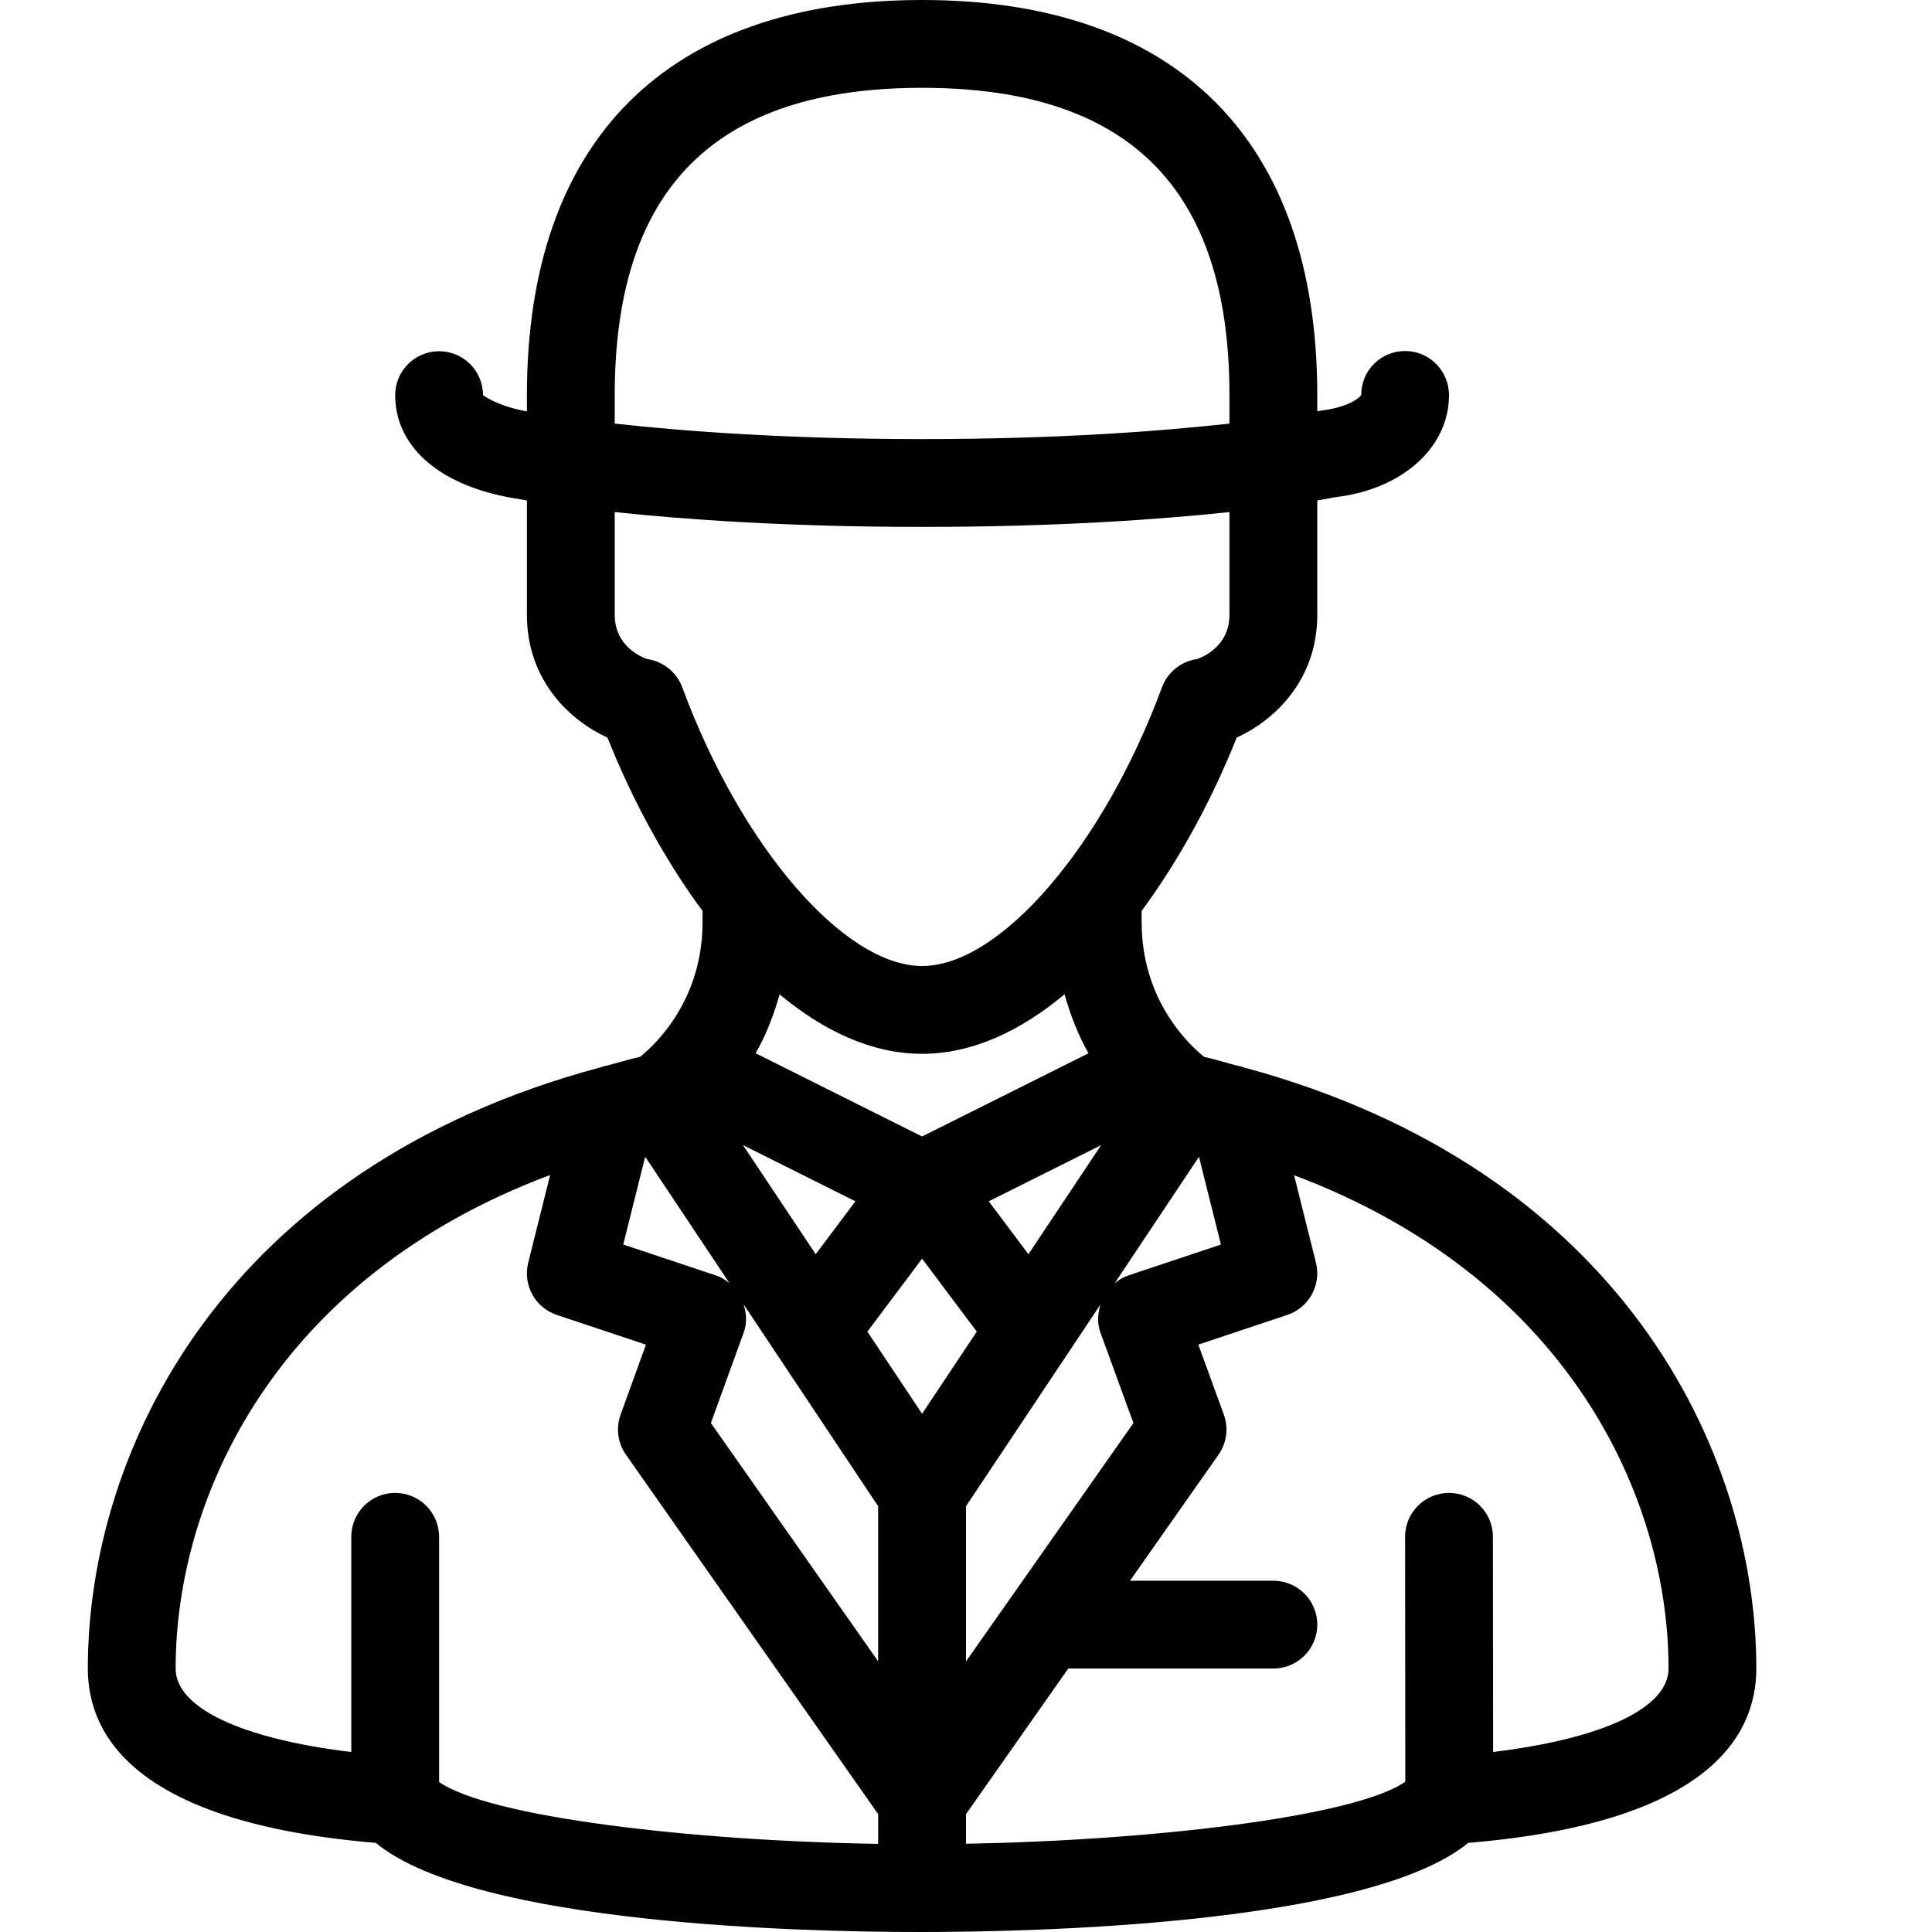 <?xml version="1.0" encoding="UTF-8" standalone="no"?>
<svg width="44px" height="44px" viewBox="0 0 44 44" version="1.1" xmlns="http://www.w3.org/2000/svg" xmlns:xlink="http://www.w3.org/1999/xlink">
    <!-- Generator: Sketch 3.7.2 (28276) - http://www.bohemiancoding.com/sketch -->
    <title>peo-banker</title>
    <desc>Created with Sketch.</desc>
    <defs></defs>
    <g id="44px-Line" stroke="none" stroke-width="1" fill="none" fill-rule="evenodd">
        <g id="peo-banker"></g>
        <path d="M28.34,24.313 C28.287,24.297 28.236,24.277 28.181,24.271 C27.927,24.205 27.686,24.129 27.423,24.069 C27.05,23.769 26,22.763 26,21 L26,20.744 C26.868,19.572 27.609,18.194 28.165,16.798 C28.987,16.425 30,15.523 30,13.999 L30,11.397 C30.252,11.355 30.388,11.328 30.398,11.325 C31.93,11.151 33,10.195 33,8.999 C33,8.446 32.553,7.994 32.001,7.994 C31.449,7.994 31.002,8.437 31.002,8.989 C30.969,9.068 30.684,9.28 30.087,9.351 C30.084,9.351 30.049,9.358 30,9.367 L30,9 C30,3.196 26.804,0 21,0 C15.196,0 12,3.196 12,9 L12,9.369 C11.949,9.36 11.914,9.353 11.911,9.352 C11.331,9.236 11.035,9.025 11,8.999 C11,8.446 10.552,7.999 10,7.999 C9.448,7.999 9,8.446 9,8.999 C9,10.133 9.942,10.998 11.516,11.312 C11.544,11.318 11.711,11.35 12,11.397 L12,14 C12,15.523 13.012,16.426 13.835,16.799 C14.391,18.195 15.131,19.573 16,20.746 L16,21 C16,22.767 14.945,23.772 14.579,24.068 C14.315,24.127 14.072,24.203 13.817,24.27 C13.768,24.276 13.725,24.294 13.678,24.307 C5.098,26.607 2,33.027 2,38 C2,39.572 3.15,41.518 8.558,41.97 C10.82,43.838 18.393,44 20.913,44 L20.999,44 C23.429,44 31.15,43.847 33.438,41.97 C38.849,41.519 39.999,39.573 39.999,38 C40,33.042 36.907,26.633 28.34,24.313 L28.34,24.313 Z M22,37.837 L22,34.303 L25.063,29.708 C24.999,29.916 24.985,30.136 25.06,30.343 L25.813,32.409 L22,37.837 L22,37.837 Z M21,24 C22.14,24 23.239,23.483 24.244,22.645 C24.387,23.149 24.57,23.605 24.791,23.987 L21,25.882 L17.209,23.987 C17.429,23.605 17.613,23.15 17.755,22.646 C18.761,23.484 19.86,24 21,24 L21,24 Z M21,32.197 L19.754,30.327 L21,28.666 L22.246,30.327 L21,32.197 L21,32.197 Z M16.921,26.079 L19.481,27.359 L18.577,28.564 L16.921,26.079 L16.921,26.079 Z M23.422,28.564 L22.518,27.359 L25.078,26.079 L23.422,28.564 L23.422,28.564 Z M14.694,26.344 L16.612,29.221 C16.522,29.151 16.426,29.088 16.316,29.051 L14.194,28.343 L14.694,26.344 L14.694,26.344 Z M16.94,30.341 C17.015,30.134 17.001,29.915 16.936,29.708 L19.999,34.303 L19.999,37.835 L16.19,32.408 L16.94,30.341 L16.94,30.341 Z M25.684,29.052 C25.574,29.089 25.477,29.152 25.388,29.222 L27.306,26.345 L27.806,28.344 L25.684,29.052 L25.684,29.052 Z M14,9 C14,4.29 16.29,2 21,2 C25.71,2 28,4.29 28,9 L28,9.647 C26.458,9.818 24.097,10 21,10 C17.903,10 15.542,9.818 14,9.647 L14,9 L14,9 Z M14.742,15.01 C14.618,14.969 14,14.725 14,14 L14,11.662 C15.601,11.832 17.952,12 21,12 C24.055,12 26.41,11.831 28,11.662 L28,14 C28,14.725 27.382,14.969 27.259,15.01 C26.9,15.062 26.591,15.306 26.463,15.654 C25.126,19.271 22.778,22 21,22 C19.221,22 16.873,19.271 15.538,15.653 C15.409,15.306 15.101,15.062 14.742,15.01 L14.742,15.01 Z M4,38 C4,34.08 6.296,29.093 12.529,26.76 L12.03,28.758 C11.904,29.265 12.188,29.783 12.684,29.948 L14.711,30.624 L14.134,32.216 C14.023,32.523 14.069,32.864 14.256,33.131 L20,41.316 L20,41.993 C15.736,41.924 11.149,41.383 10,40.584 L10,35 C10,34.447 9.552,34 9,34 C8.448,34 8,34.447 8,35 L8,39.901 C5.507,39.6 4,38.899 4,38 L4,38 Z M34.005,39.9 L34,34.999 C34,34.447 33.552,34 33,34 C33,34 33,34 32.999,34 C32.447,34.001 31.999,34.448 32,35.001 L32.005,40.578 C30.86,41.372 26.269,41.914 22,41.99 L22,41.316 L24.329,38 L29,38 C29.552,38 30,37.552 30,37 C30,36.447 29.552,36 29,36 L25.735,36 L27.75,33.131 C27.938,32.863 27.983,32.521 27.871,32.213 L27.291,30.623 L29.316,29.947 C29.812,29.782 30.096,29.263 29.97,28.757 L29.472,26.765 C35.704,29.109 38,34.089 38,38 C38,38.899 36.495,39.599 34.005,39.9 L34.005,39.9 Z" id="Shape" fill="#000000"></path>
    </g>
</svg>
